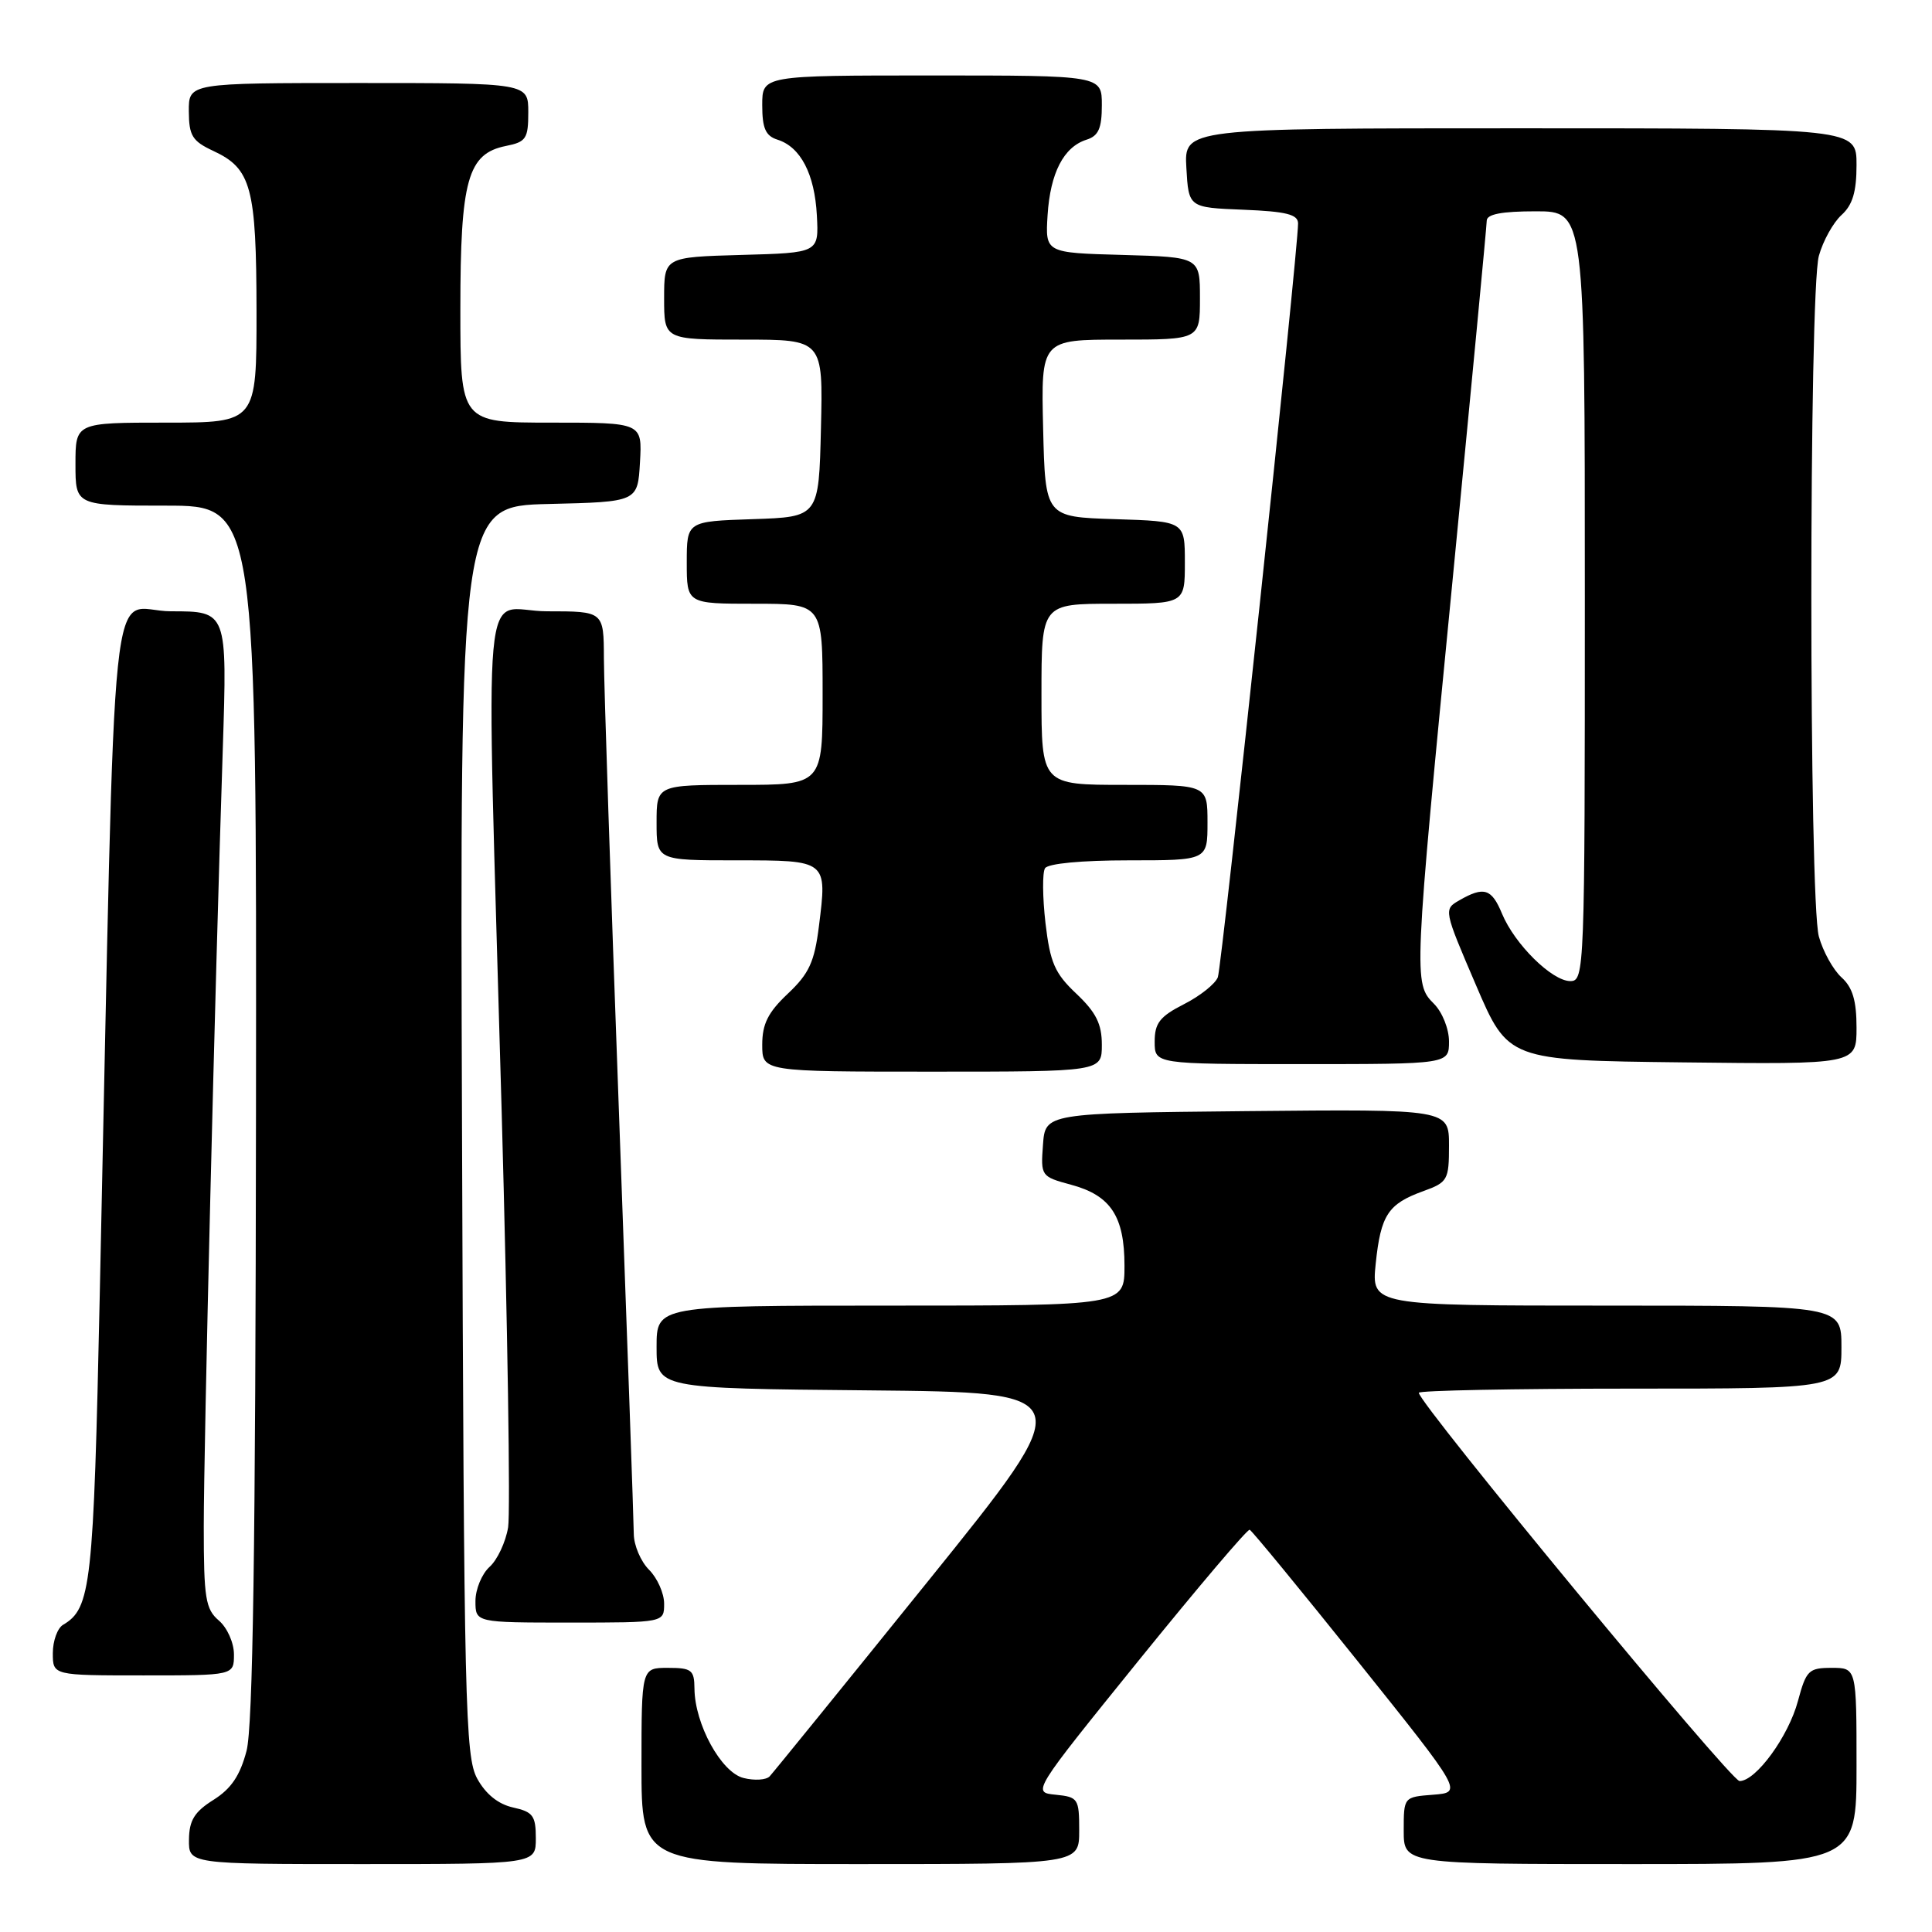 <?xml version="1.0" encoding="UTF-8" standalone="no"?>
<!DOCTYPE svg PUBLIC "-//W3C//DTD SVG 1.1//EN" "http://www.w3.org/Graphics/SVG/1.1/DTD/svg11.dtd" >
<svg xmlns="http://www.w3.org/2000/svg" xmlns:xlink="http://www.w3.org/1999/xlink" version="1.1" viewBox="0 0 256 256">
 <g >
 <path fill="currentColor"
d=" M 71.00 243.58 C 71.00 240.59 70.62 240.08 67.98 239.50 C 66.01 239.06 64.36 237.73 63.23 235.67 C 61.64 232.75 61.48 226.04 61.22 149.78 C 60.94 67.06 60.94 67.06 72.72 66.78 C 84.50 66.50 84.50 66.50 84.80 61.25 C 85.10 56.00 85.10 56.00 73.05 56.00 C 61.00 56.00 61.00 56.00 61.00 40.95 C 61.00 23.81 61.97 20.36 67.04 19.34 C 69.71 18.81 70.00 18.37 70.00 14.88 C 70.00 11.00 70.00 11.00 47.50 11.00 C 25.00 11.00 25.00 11.00 25.02 14.75 C 25.04 17.99 25.48 18.70 28.27 20.00 C 33.30 22.34 33.97 24.81 33.99 41.25 C 34.00 56.00 34.00 56.00 22.00 56.00 C 10.00 56.00 10.00 56.00 10.00 61.50 C 10.00 67.00 10.00 67.00 22.00 67.00 C 34.00 67.00 34.00 67.00 33.92 147.25 C 33.86 205.05 33.51 228.76 32.67 231.99 C 31.81 235.27 30.64 237.01 28.29 238.49 C 25.77 240.07 25.07 241.20 25.04 243.75 C 25.00 247.00 25.00 247.00 48.00 247.00 C 71.00 247.00 71.00 247.00 71.00 243.58 Z  M 143.00 242.56 C 143.00 238.33 142.86 238.11 139.88 237.81 C 136.75 237.50 136.75 237.50 150.90 220.00 C 158.69 210.38 165.29 202.59 165.59 202.70 C 165.88 202.81 172.35 210.69 179.97 220.20 C 193.82 237.50 193.82 237.50 189.91 237.81 C 186.00 238.11 186.00 238.11 186.00 242.56 C 186.00 247.00 186.00 247.00 216.00 247.00 C 246.00 247.00 246.00 247.00 246.00 234.00 C 246.00 221.00 246.00 221.00 242.71 221.00 C 239.66 221.00 239.33 221.33 238.24 225.38 C 236.99 230.08 232.67 236.00 230.50 236.00 C 229.33 236.00 188.00 185.95 188.00 184.55 C 188.00 184.25 200.60 184.00 216.00 184.00 C 244.00 184.00 244.00 184.00 244.00 178.50 C 244.00 173.00 244.00 173.00 212.86 173.00 C 181.72 173.00 181.72 173.00 182.29 167.43 C 182.96 160.99 183.92 159.52 188.60 157.83 C 191.83 156.66 192.00 156.35 192.00 151.78 C 192.00 146.97 192.00 146.97 165.25 147.23 C 138.50 147.50 138.50 147.50 138.20 151.70 C 137.89 155.83 137.95 155.91 141.91 156.98 C 147.17 158.39 149.00 161.16 149.00 167.72 C 149.00 173.00 149.00 173.00 118.00 173.00 C 87.00 173.00 87.00 173.00 87.00 178.48 C 87.00 183.97 87.00 183.97 115.07 184.23 C 143.14 184.50 143.14 184.50 122.98 209.50 C 111.89 223.25 102.44 234.89 101.98 235.38 C 101.52 235.86 99.96 235.96 98.51 235.59 C 95.56 234.85 92.06 228.46 92.02 223.75 C 92.00 221.28 91.65 221.00 88.50 221.00 C 85.00 221.00 85.00 221.00 85.00 234.00 C 85.00 247.00 85.00 247.00 114.00 247.00 C 143.00 247.00 143.00 247.00 143.00 242.56 Z  M 31.00 219.22 C 31.00 217.68 30.11 215.68 29.00 214.73 C 27.23 213.22 27.00 211.78 27.00 202.26 C 27.01 191.17 28.46 131.48 29.52 99.25 C 30.11 81.00 30.11 81.00 22.67 81.00 C 14.29 81.00 15.41 70.31 13.22 171.50 C 12.39 210.20 12.07 213.11 8.35 215.30 C 7.61 215.74 7.00 217.43 7.00 219.05 C 7.00 222.00 7.00 222.00 19.00 222.00 C 31.00 222.00 31.00 222.00 31.00 219.22 Z  M 88.00 212.50 C 88.00 211.12 87.10 209.10 86.00 208.00 C 84.90 206.90 83.99 204.76 83.98 203.25 C 83.97 201.74 83.08 176.43 82.00 147.00 C 80.92 117.58 80.03 90.69 80.02 87.25 C 80.00 81.00 80.00 81.00 72.50 81.00 C 63.63 81.00 64.40 72.58 66.47 147.16 C 67.26 175.58 67.64 200.42 67.33 202.37 C 67.01 204.32 65.91 206.68 64.88 207.61 C 63.84 208.55 63.00 210.59 63.00 212.15 C 63.00 215.00 63.00 215.00 75.50 215.00 C 88.00 215.00 88.00 215.00 88.00 212.50 Z  M 146.00 138.43 C 146.00 135.68 145.23 134.14 142.63 131.68 C 139.76 128.97 139.15 127.58 138.53 122.30 C 138.14 118.90 138.11 115.63 138.47 115.05 C 138.86 114.42 143.32 114.00 149.56 114.00 C 160.00 114.00 160.00 114.00 160.00 109.00 C 160.00 104.00 160.00 104.00 149.00 104.00 C 138.00 104.00 138.00 104.00 138.00 92.00 C 138.00 80.00 138.00 80.00 147.50 80.00 C 157.00 80.00 157.00 80.00 157.00 74.54 C 157.00 69.08 157.00 69.08 147.75 68.79 C 138.50 68.50 138.50 68.50 138.22 56.75 C 137.94 45.00 137.94 45.00 148.47 45.00 C 159.00 45.00 159.00 45.00 159.00 39.53 C 159.00 34.07 159.00 34.07 148.75 33.78 C 138.50 33.50 138.50 33.50 138.81 28.50 C 139.17 22.91 140.94 19.47 143.97 18.51 C 145.56 18.01 146.00 17.00 146.00 13.93 C 146.00 10.00 146.00 10.00 123.50 10.00 C 101.00 10.00 101.00 10.00 101.00 13.93 C 101.00 17.00 101.44 18.01 103.03 18.51 C 106.09 19.48 107.95 23.06 108.24 28.56 C 108.50 33.50 108.50 33.50 98.25 33.78 C 88.00 34.07 88.00 34.07 88.00 39.53 C 88.00 45.00 88.00 45.00 98.53 45.00 C 109.06 45.00 109.06 45.00 108.78 56.75 C 108.50 68.50 108.50 68.50 99.75 68.79 C 91.00 69.08 91.00 69.08 91.00 74.54 C 91.00 80.00 91.00 80.00 100.00 80.00 C 109.00 80.00 109.00 80.00 109.00 92.00 C 109.00 104.00 109.00 104.00 98.00 104.00 C 87.00 104.00 87.00 104.00 87.00 109.00 C 87.00 114.00 87.00 114.00 97.53 114.00 C 109.67 114.00 109.61 113.95 108.51 122.74 C 107.92 127.46 107.21 129.01 104.40 131.66 C 101.77 134.14 101.00 135.67 101.00 138.43 C 101.00 142.00 101.00 142.00 123.50 142.00 C 146.00 142.00 146.00 142.00 146.00 138.43 Z  M 192.00 138.00 C 192.00 136.33 191.11 134.11 190.00 133.00 C 187.29 130.29 187.31 129.83 192.51 76.50 C 194.97 51.20 196.99 29.94 197.00 29.25 C 197.00 28.38 198.97 28.00 203.50 28.00 C 210.00 28.00 210.00 28.00 210.00 79.00 C 210.00 128.65 209.95 130.00 208.08 130.00 C 205.65 130.00 200.71 125.12 199.03 121.08 C 197.65 117.74 196.64 117.42 193.38 119.29 C 191.28 120.49 191.29 120.55 195.56 130.50 C 199.84 140.50 199.84 140.50 222.92 140.77 C 246.00 141.04 246.00 141.04 246.00 136.17 C 246.00 132.58 245.48 130.84 244.01 129.51 C 242.91 128.51 241.56 126.08 241.01 124.10 C 239.68 119.30 239.68 38.70 241.01 33.90 C 241.56 31.92 242.91 29.49 244.01 28.49 C 245.48 27.16 246.00 25.42 246.00 21.85 C 246.00 17.00 246.00 17.00 201.45 17.00 C 156.90 17.00 156.90 17.00 157.20 22.25 C 157.50 27.50 157.50 27.50 164.75 27.79 C 170.44 28.02 172.00 28.41 172.00 29.61 C 172.00 33.32 161.91 128.06 161.37 129.49 C 161.03 130.37 159.01 131.98 156.88 133.06 C 153.68 134.69 153.00 135.57 153.00 138.02 C 153.00 141.00 153.00 141.00 172.50 141.00 C 192.00 141.00 192.00 141.00 192.00 138.00 Z "/>
</g>
</svg>